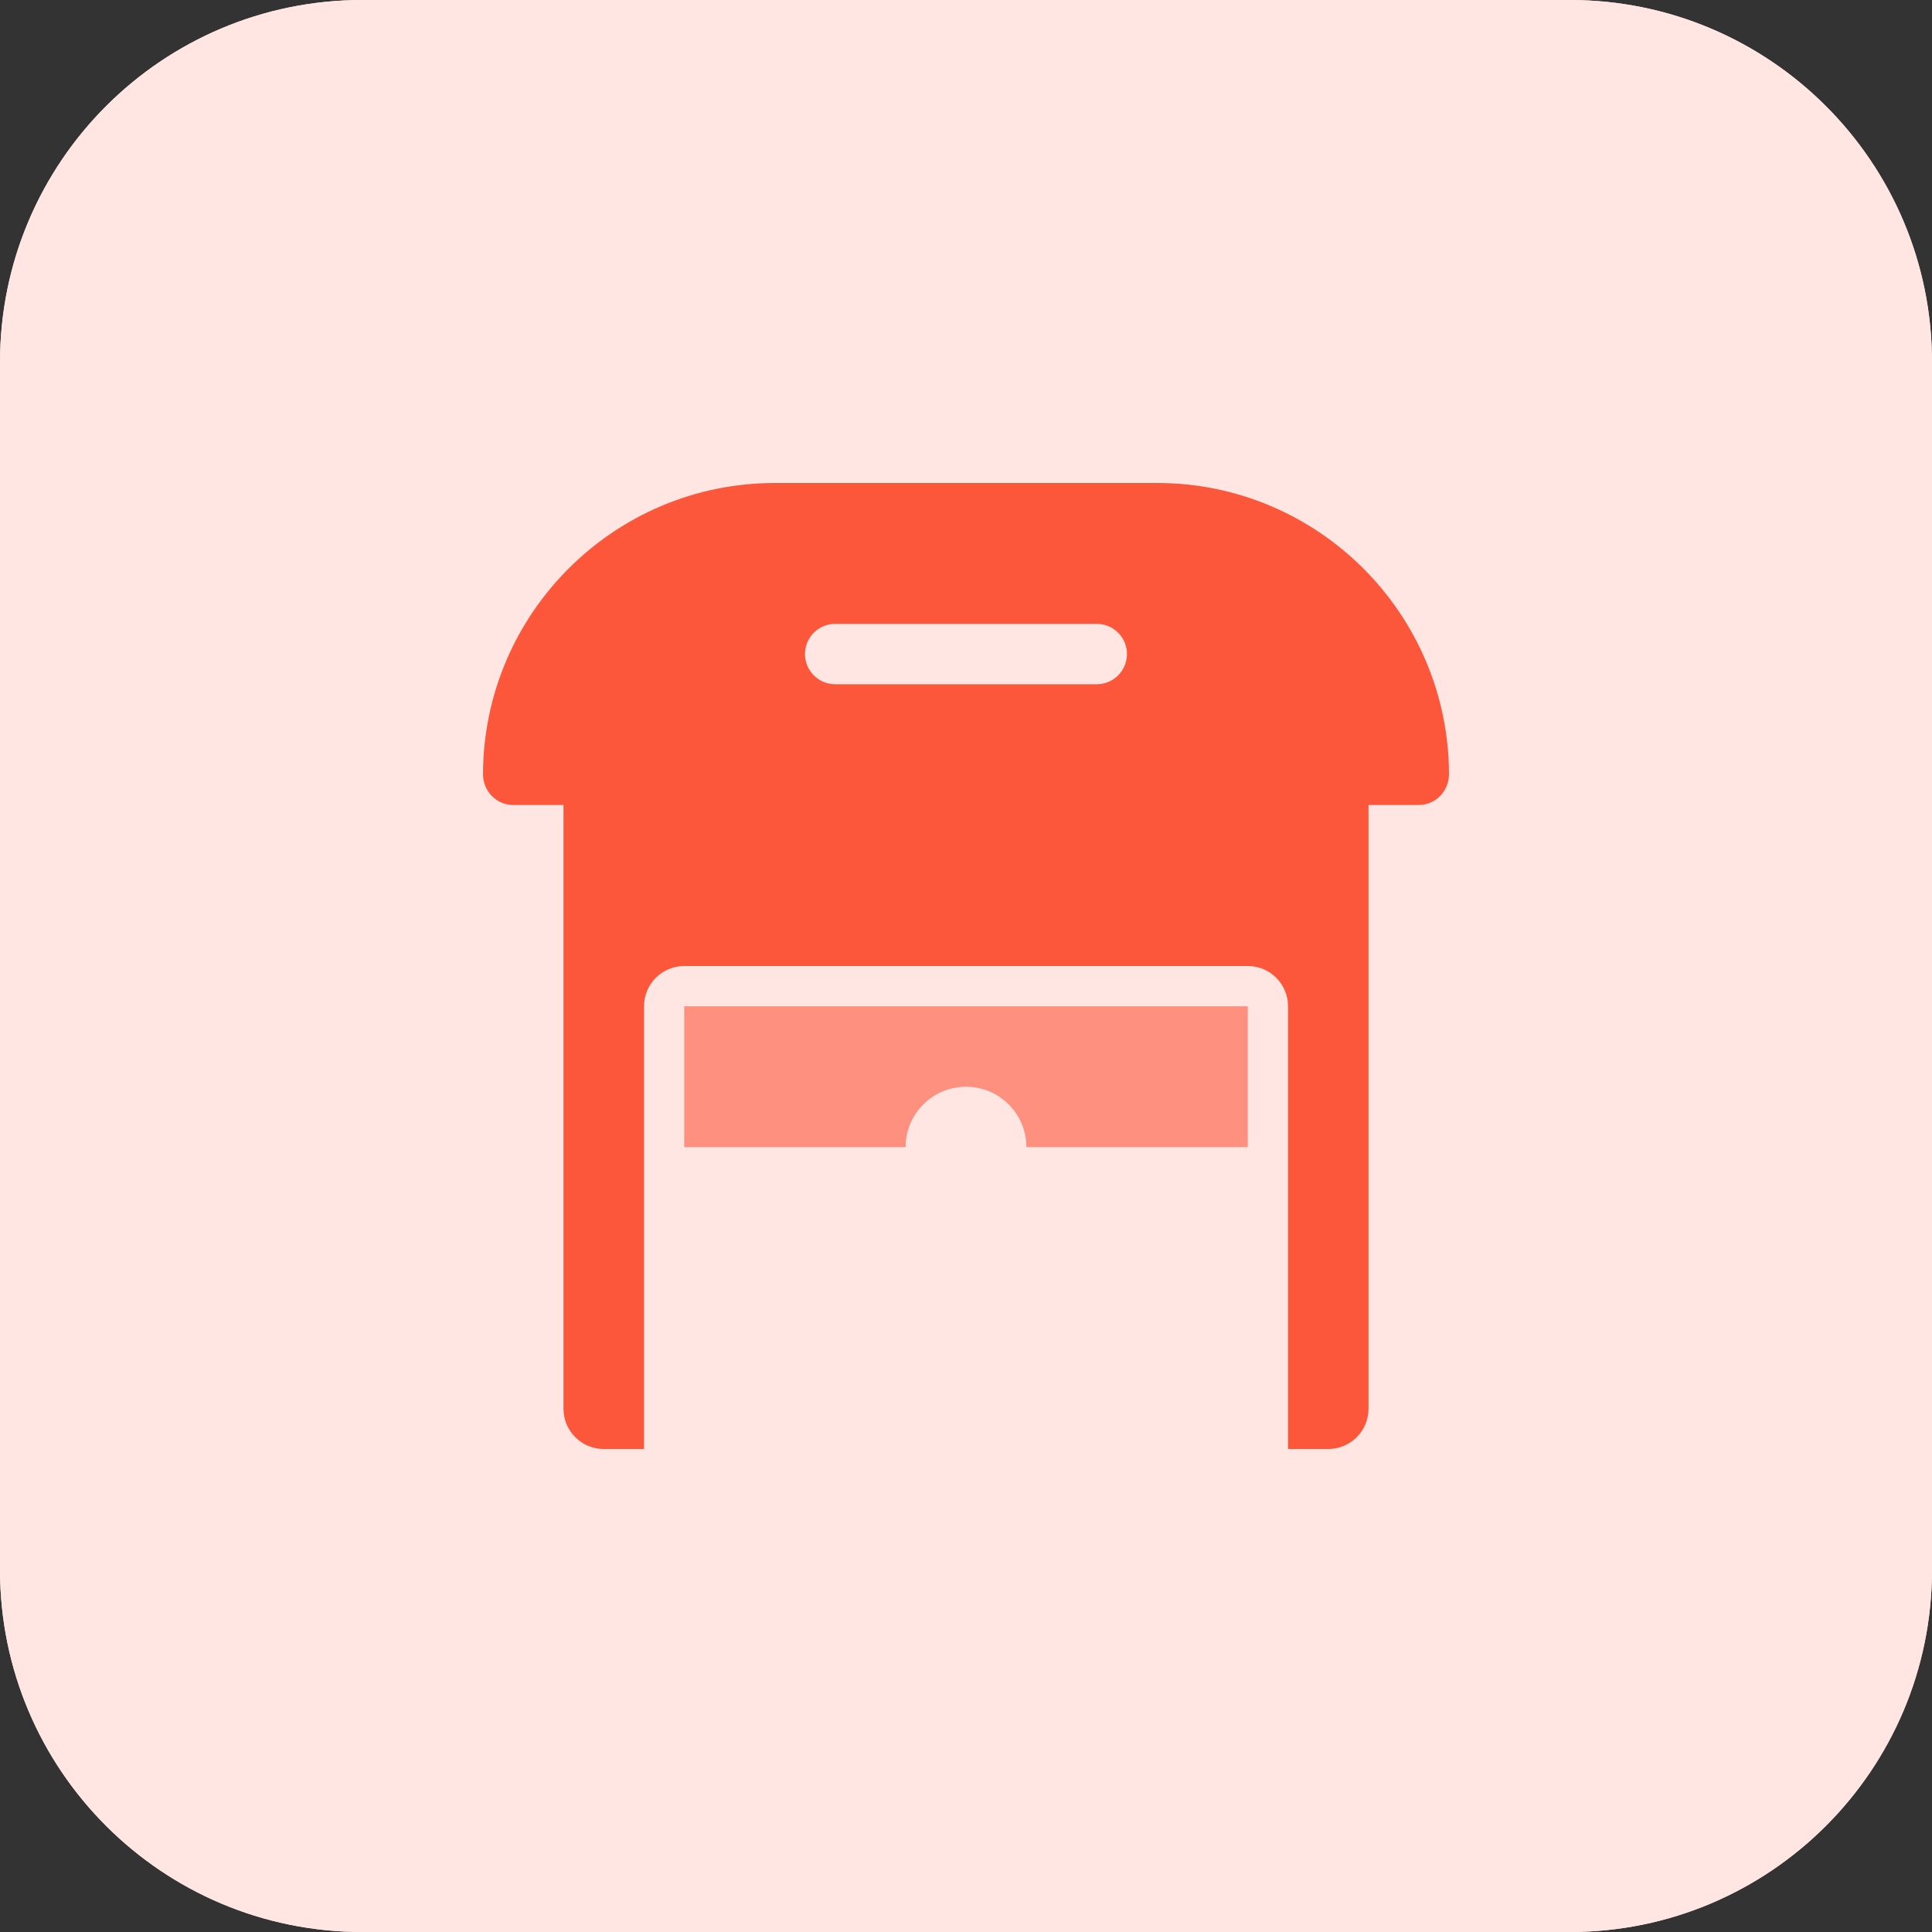 <svg enable-background="new 0 0 32 32" height="512" viewBox="0 0 32 32" width="512" xmlns="http://www.w3.org/2000/svg"><rect x="0" y="0" width="32" height="32" fill="#333333" stroke="none"/><path d="m26 32h-20c-3.314 0-6-2.686-6-6v-20c0-3.314 2.686-6 6-6h20c3.314 0 6 2.686 6 6v20c0 3.314-2.686 6-6 6z" fill="#ffe6e2"/><path d="m26 32h-20c-3.314 0-6-2.686-6-6v-20c0-3.314 2.686-6 6-6h20c3.314 0 6 2.686 6 6v20c0 3.314-2.686 6-6 6z" fill="#ffe6e2"/><path d="m19.167 8h-6.333c-2.662 0-4.827 2.162-4.834 4.821-.001.28.22.512.5.512h.833v10c0 .369.299.667.667.667h.667v-7.333c0-.368.298-.667.667-.667h9.333c.368 0 .667.298.667.667v7.333h.666c.368 0 .667-.298.667-.667v-10h.833c.28 0 .501-.232.5-.512-.007-2.659-2.172-4.821-4.833-4.821zm-5.334 2.333h4.333c.276 0 .5.224.5.5s-.224.5-.5.5h-4.333c-.276 0-.5-.224-.5-.5s.224-.5.5-.5z" fill="#fc573b"/><path d="m11.333 16.667v2.333h3.667c0-.552.448-1 1-1s1 .448 1 1h3.667v-2.333z" fill="#fd907e"/></svg>